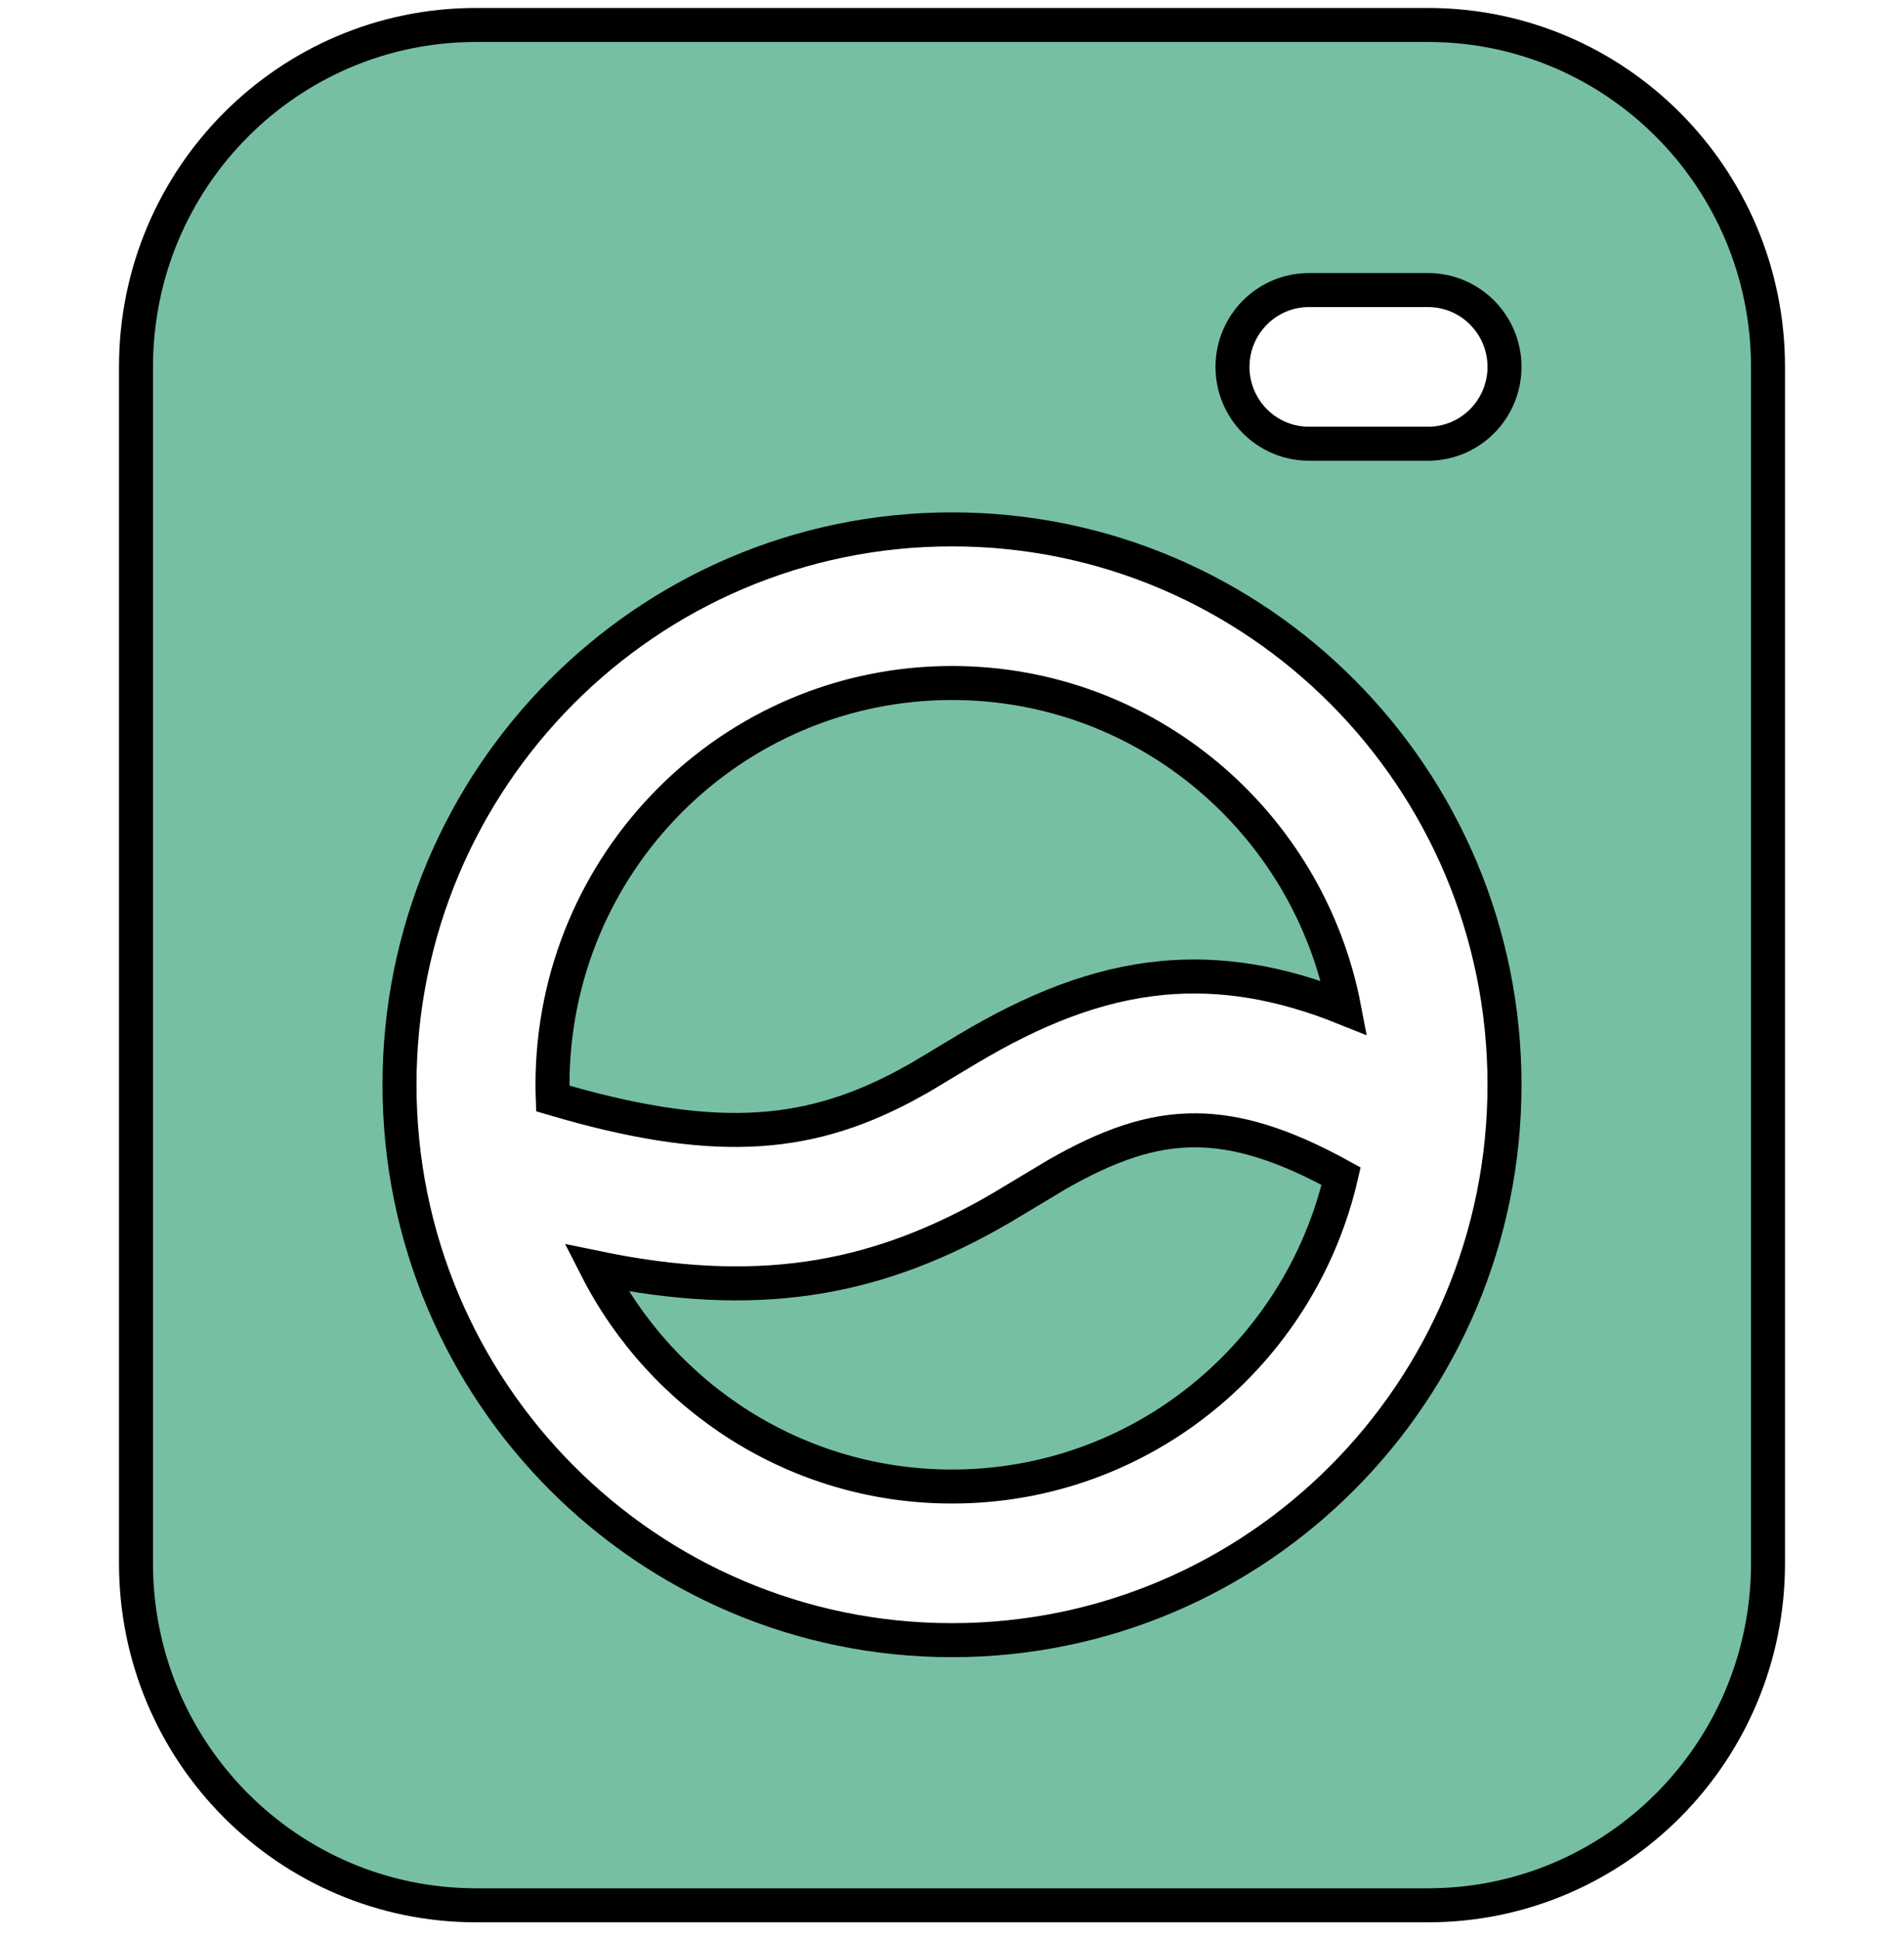 <svg width="56" height="57" viewBox="0 0 56 57" fill="none" xmlns="http://www.w3.org/2000/svg">
<path d="M28 43.705C23.44 43.705 19.484 41.093 17.539 37.274C22.219 38.244 25.622 37.65 29.084 35.722C29.212 35.65 29.341 35.577 29.479 35.496L29.483 35.493L31.078 34.537C32.588 33.672 33.846 33.228 35.157 33.232C36.395 33.236 37.741 33.64 39.445 34.58C38.234 39.81 33.568 43.705 28 43.705ZM28 20.081C33.719 20.081 38.487 24.19 39.533 29.633C37.634 28.87 35.895 28.593 34.19 28.753C32.242 28.937 30.383 29.688 28.423 30.863L28.423 30.863L27.053 31.685L26.567 31.952C25.105 32.721 23.687 33.153 22.03 33.214C20.437 33.272 18.598 32.989 16.257 32.296C16.252 32.162 16.25 32.028 16.25 31.893C16.25 25.367 21.513 20.081 28 20.081ZM42 0.734C47.52 0.734 52 5.233 52 10.787V45.964C52 51.518 47.52 56.017 42 56.017H14C8.48 56.017 4 51.518 4 45.964V10.787C4 5.233 8.48 0.734 14 0.734H42ZM28 15.564C19.023 15.564 11.75 22.877 11.75 31.893C11.75 40.909 19.023 48.222 28 48.222C36.977 48.222 44.25 40.909 44.25 31.893C44.25 22.877 36.977 15.564 28 15.564ZM42 8.528H38.5C37.255 8.528 36.25 9.542 36.25 10.787C36.25 12.032 37.255 13.046 38.5 13.046H42C43.245 13.046 44.25 12.032 44.25 10.787C44.25 9.542 43.245 8.528 42 8.528Z" fill="#77BFA3" stroke="black"/>
</svg>
